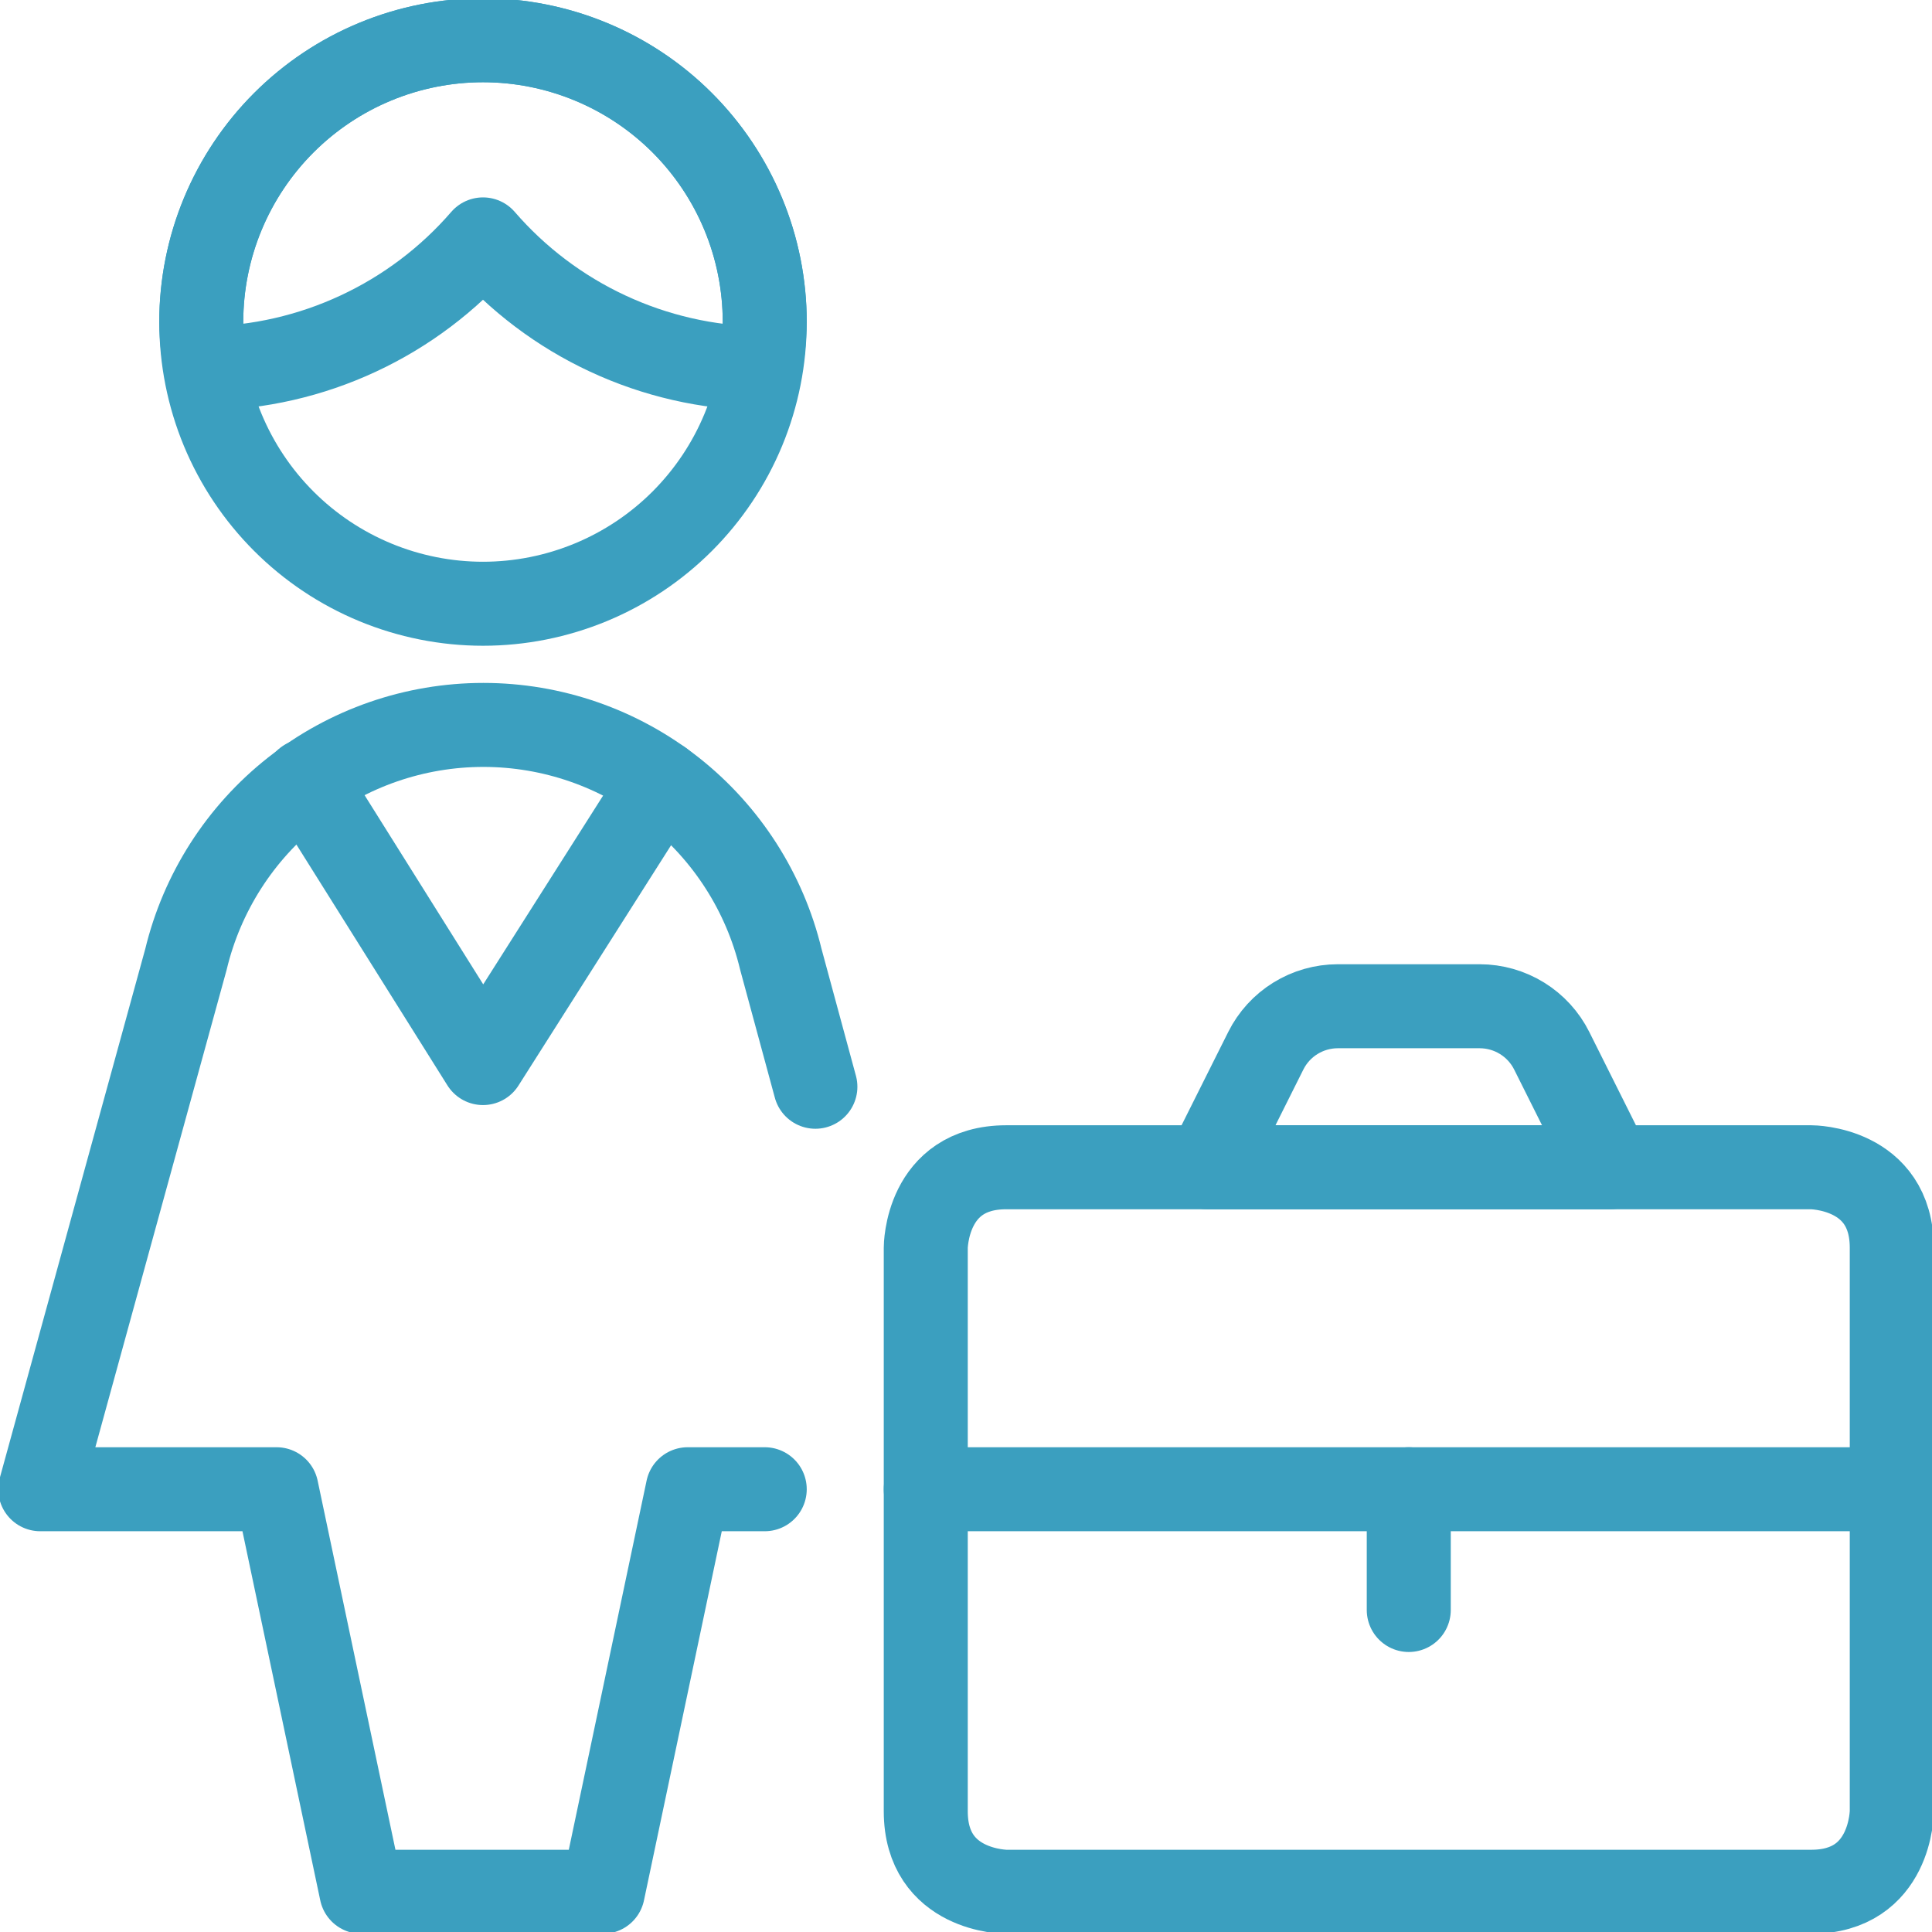 <svg width="46" height="46" viewBox="0 0 46 46" fill="none" xmlns="http://www.w3.org/2000/svg">
<g clip-path="url(#clip0_116_2508)">
<path d="M23.958 27.792H43.125C43.125 27.792 45.042 27.792 45.042 29.708V43.125C45.042 43.125 45.042 45.042 43.125 45.042H23.958C23.958 45.042 22.042 45.042 22.042 43.125V29.708C22.042 29.708 22.042 27.792 23.958 27.792Z" stroke="#3B9FBF" stroke-width="2" stroke-linecap="round" stroke-linejoin="round"/>
<path d="M22.042 35.458H45.042" stroke="#3B9FBF" stroke-width="2" stroke-linecap="round" stroke-linejoin="round"/>
<path d="M33.542 35.458V38.333" stroke="#3B9FBF" stroke-width="2" stroke-linecap="round" stroke-linejoin="round"/>
<path d="M35.232 23.958C35.588 23.959 35.937 24.058 36.239 24.245C36.542 24.432 36.787 24.7 36.946 25.018L38.333 27.792H28.75L30.138 25.018C30.297 24.7 30.541 24.432 30.844 24.245C31.146 24.058 31.495 23.959 31.851 23.958H35.232Z" stroke="#3B9FBF" stroke-width="2" stroke-linecap="round" stroke-linejoin="round"/>
<path d="M15.749 18.62L11.5 25.311L7.287 18.593" stroke="#3B9FBF" stroke-width="2" stroke-linecap="round" stroke-linejoin="round"/>
<path d="M19.414 25.875L18.592 22.843C18.21 21.252 17.303 19.836 16.019 18.823C14.734 17.811 13.146 17.26 11.509 17.26C9.874 17.26 8.285 17.811 7 18.823C5.716 19.836 4.809 21.252 4.427 22.843L0.958 35.458H6.584L8.604 45.042H14.354L16.374 35.458H18.208" stroke="#3B9FBF" stroke-width="2" stroke-linecap="round" stroke-linejoin="round"/>
<path d="M18.097 8.773C18.165 8.408 18.202 8.038 18.208 7.667C18.208 5.888 17.502 4.181 16.244 2.923C14.986 1.665 13.279 0.958 11.5 0.958C9.721 0.958 8.015 1.665 6.757 2.923C5.499 4.181 4.792 5.888 4.792 7.667C4.798 8.038 4.836 8.408 4.903 8.773C6.157 8.755 7.393 8.472 8.53 7.942C9.667 7.413 10.679 6.649 11.5 5.7C12.321 6.649 13.333 7.413 14.47 7.942C15.607 8.472 16.843 8.755 18.097 8.773Z" stroke="#3B9FBF" stroke-width="2" stroke-linecap="round" stroke-linejoin="round"/>
<path d="M4.792 7.667C4.792 8.548 4.965 9.42 5.302 10.234C5.64 11.048 6.134 11.787 6.757 12.41C7.38 13.033 8.119 13.527 8.933 13.864C9.747 14.201 10.619 14.375 11.5 14.375C12.381 14.375 13.253 14.201 14.067 13.864C14.881 13.527 15.621 13.033 16.244 12.41C16.866 11.787 17.361 11.048 17.698 10.234C18.035 9.42 18.208 8.548 18.208 7.667C18.208 6.786 18.035 5.913 17.698 5.1C17.361 4.286 16.866 3.546 16.244 2.923C15.621 2.3 14.881 1.806 14.067 1.469C13.253 1.132 12.381 0.958 11.5 0.958C10.619 0.958 9.747 1.132 8.933 1.469C8.119 1.806 7.38 2.3 6.757 2.923C6.134 3.546 5.64 4.286 5.302 5.1C4.965 5.913 4.792 6.786 4.792 7.667Z" stroke="#3B9FBF" stroke-width="2" stroke-linecap="round" stroke-linejoin="round"/>
</g>
<defs>
<clipPath id="clip0_116_2508">
<rect width="46" height="46" fill="white"/>
</clipPath>
</defs>
</svg>
